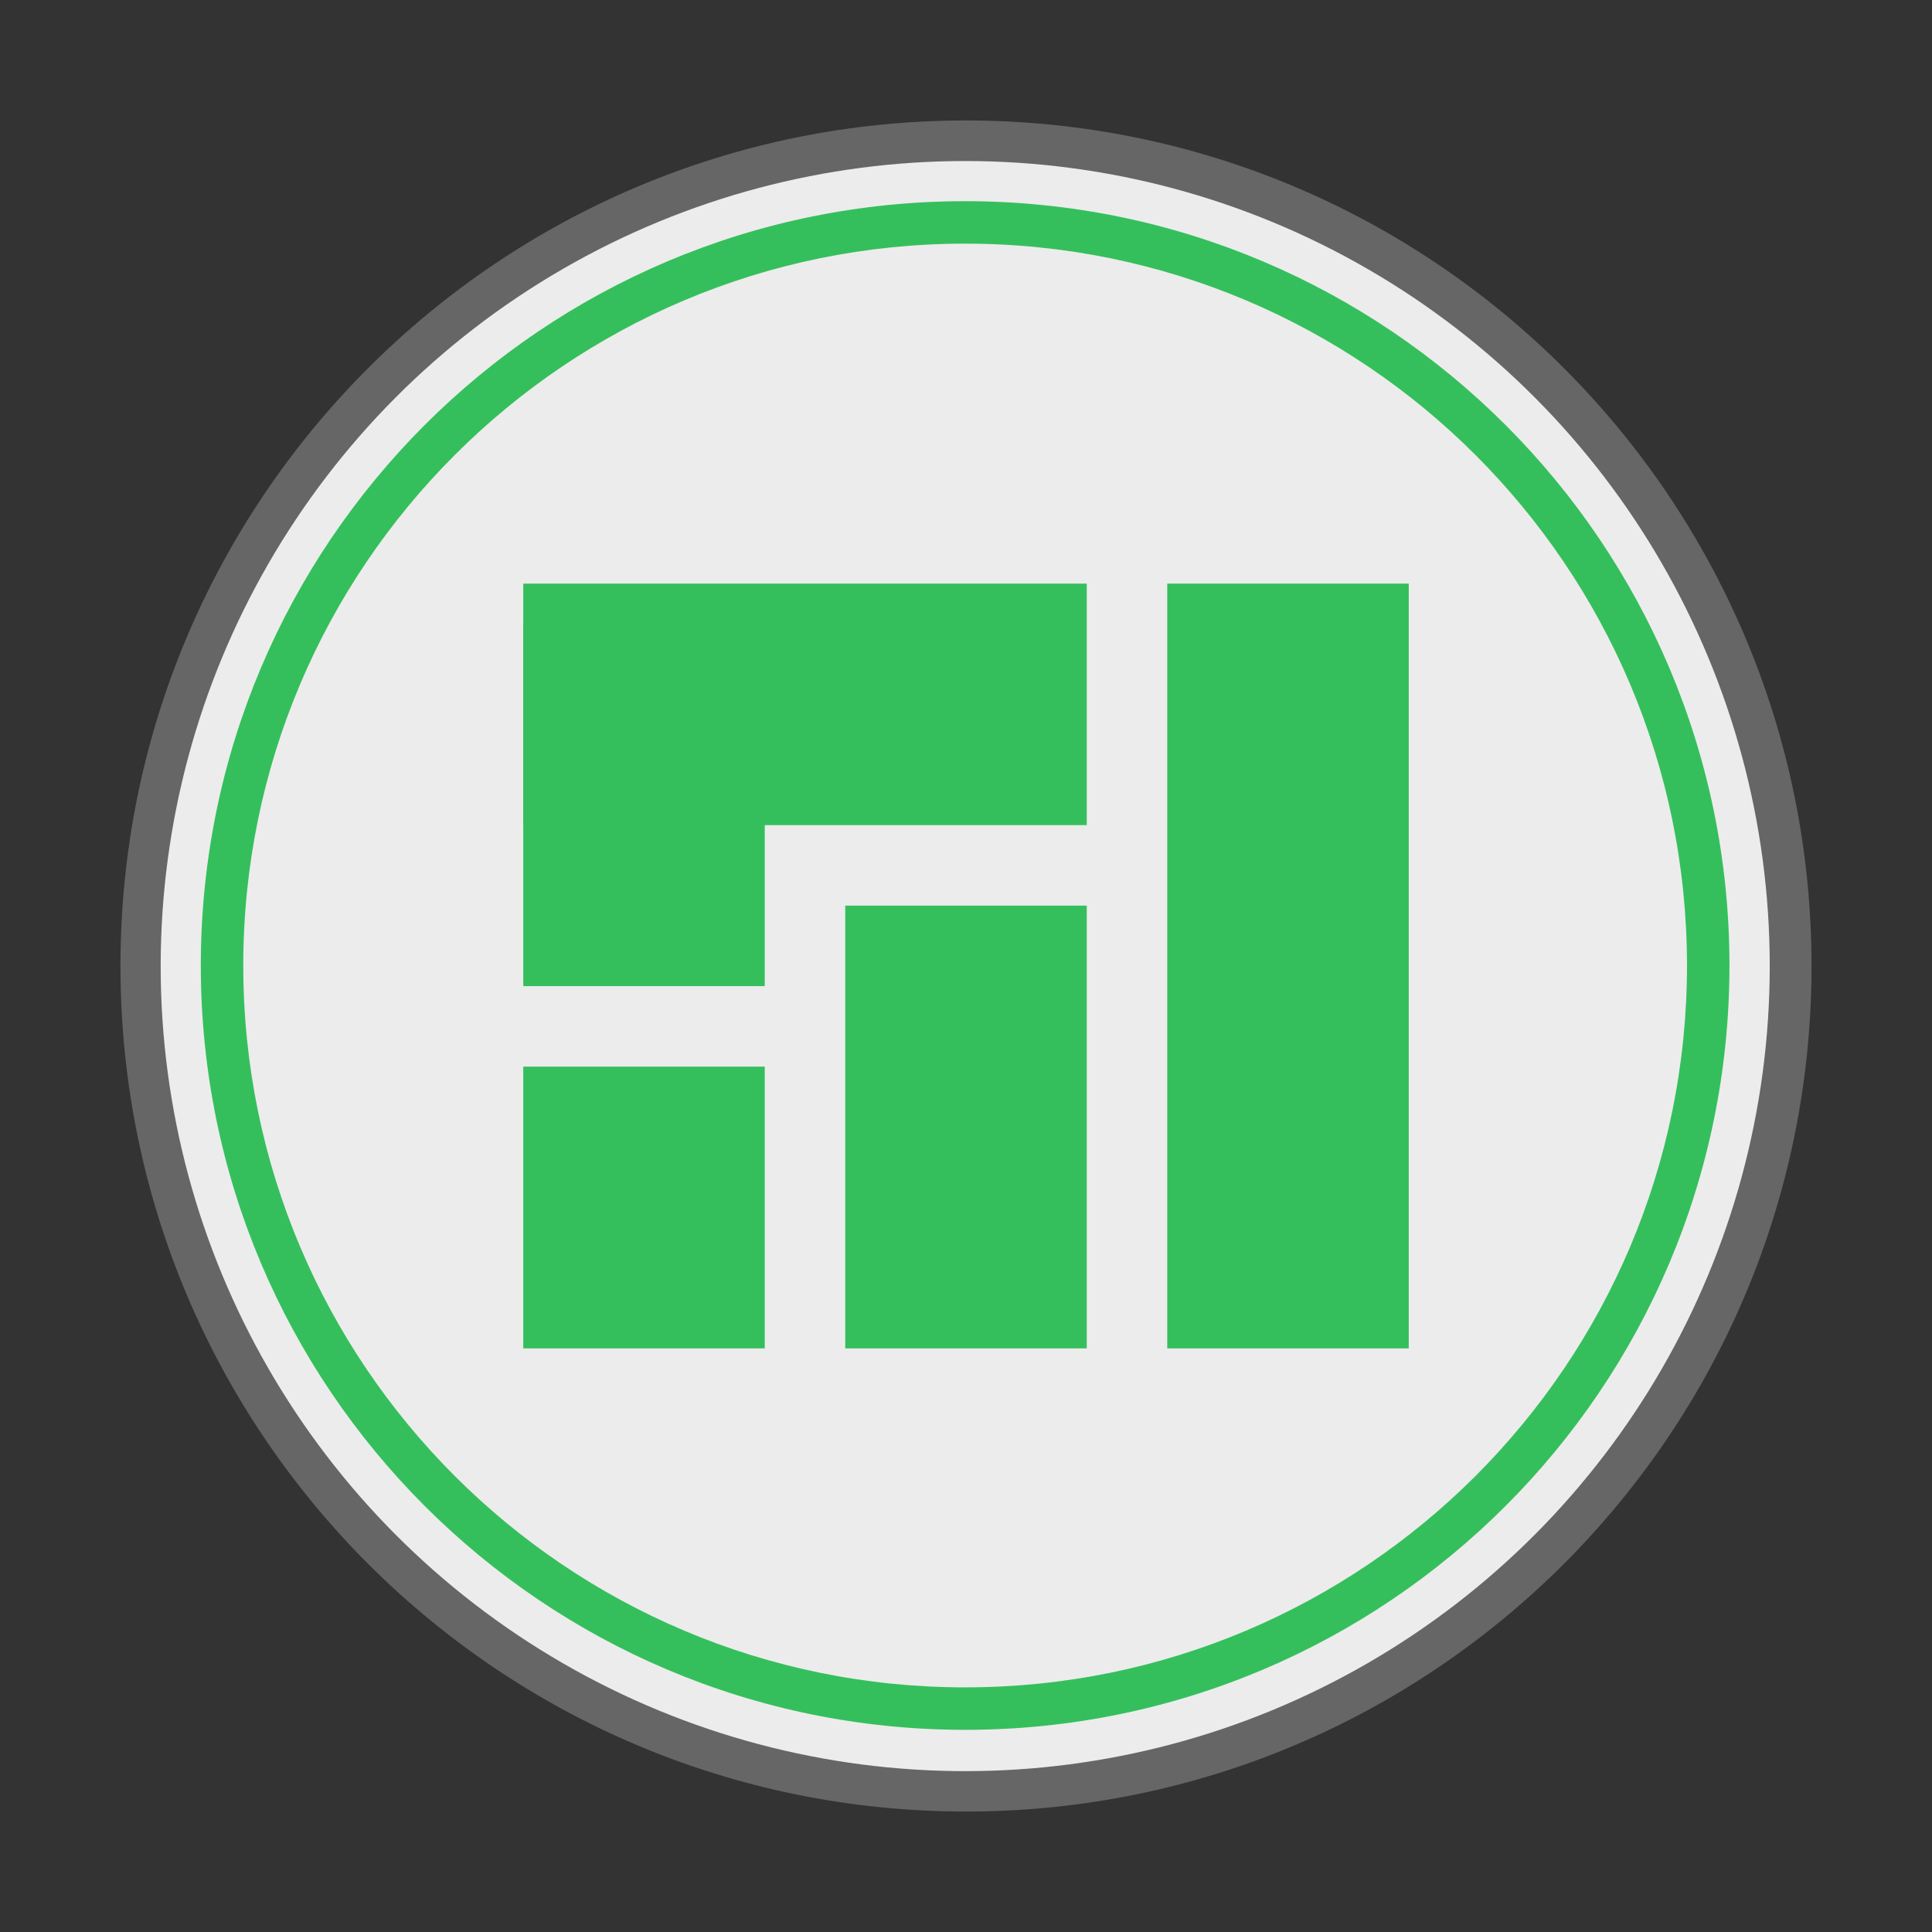 <?xml version="1.0" encoding="UTF-8" standalone="no"?>
<!-- Created with Inkscape (http://www.inkscape.org/) -->

<svg
   xmlns:dc="http://purl.org/dc/elements/1.1/"
   xmlns:cc="http://creativecommons.org/ns#"
   xmlns:rdf="http://www.w3.org/1999/02/22-rdf-syntax-ns#"
   xmlns:svg="http://www.w3.org/2000/svg"
   xmlns="http://www.w3.org/2000/svg"
   xmlns:xlink="http://www.w3.org/1999/xlink"
   xmlns:sodipodi="http://sodipodi.sourceforge.net/DTD/sodipodi-0.dtd"
   xmlns:inkscape="http://www.inkscape.org/namespaces/inkscape"
   width="48px"
   height="48px"
   id="svg3039"
   version="1.1"
   inkscape:version="0.91 r13725"
   sodipodi:docname="distributor-logo-manjaro.svg">
  <rect width="100%" height="100%" fill="#333333" stroke="none"/>
  <defs
     id="defs3041">
    <linearGradient
       id="linearGradient4239">
      <stop
         style="stop-color:#505050;stop-opacity:1;"
         offset="0"
         id="stop4241" />
      <stop
         style="stop-color:#ffffff;stop-opacity:0.154;"
         offset="1"
         id="stop4243" />
    </linearGradient>
    <linearGradient
       inkscape:collect="always"
       xlink:href="#linearGradient4239"
       id="linearGradient4245"
       x1="44"
       y1="28.007"
       x2="57.993"
       y2="13"
       gradientUnits="userSpaceOnUse" />
  </defs>
  <sodipodi:namedview
     id="base"
     pagecolor="#ffffff"
     bordercolor="#666666"
     borderopacity="1.0"
     inkscape:pageopacity="0.0"
     inkscape:pageshadow="2"
     inkscape:zoom="5.6568545"
     inkscape:cx="-1.1310487"
     inkscape:cy="26.594452"
     inkscape:current-layer="layer1"
     showgrid="false"
     inkscape:grid-bbox="true"
     inkscape:document-units="px"
     showguides="false"
     inkscape:guide-bbox="true"
     inkscape:window-width="1366"
     inkscape:window-height="698"
     inkscape:window-x="-4"
     inkscape:window-y="-5"
     inkscape:window-maximized="1"
     inkscape:snap-global="true">
    <inkscape:grid
       type="xygrid"
       id="grid3047" />
    <sodipodi:guide
       orientation="1,0"
       position="3,4"
       id="guide3051" />
    <sodipodi:guide
       orientation="1,0"
       position="45,4"
       id="guide3053" />
    <sodipodi:guide
       orientation="0,1"
       position="-2,45"
       id="guide3055" />
    <sodipodi:guide
       orientation="0,1"
       position="2,3"
       id="guide3057" />
    <sodipodi:guide
       orientation="1,0"
       position="24,31"
       id="guide3059" />
    <sodipodi:guide
       orientation="0,1"
       position="10,24"
       id="guide3061" />
  </sodipodi:namedview>
  <g
     id="layer1"
     inkscape:label="Layer 1"
     inkscape:groupmode="layer">
    <path
       style="opacity:1;fill:#666666;fill-opacity:1;stroke:none;stroke-width:0.2;stroke-miterlimit:4;stroke-dasharray:none"
       d="M 24,2.993 C 12.398,2.993 2.993,12.398 2.993,24 2.993,35.602 12.398,45.007 24,45.007 35.602,45.007 45.007,35.602 45.007,24 45.007,12.398 35.602,2.993 24,2.993 Z m 0,3.317 C 33.77,6.31 41.69,14.23 41.69,24 41.69,33.77 33.77,41.69 24,41.69 14.23,41.69 6.31,33.77 6.31,24 6.31,14.23 14.23,6.31 24,6.31 Z"
       id="path4080-7"
       inkscape:connector-curvature="0" />
    <g
       transform="matrix(1.002,0,0,1.002,-19.581,0.142)"
       id="g4231"
       style="fill:#f2f2f2;fill-opacity:1">
      <ellipse
         style="fill:#ececec;fill-opacity:1;stroke:none"
         id="path4233"
         transform="matrix(1.023,0,0,1.079,16.365,-1.544)"
         cx="26.5"
         cy="23.5"
         rx="19.5"
         ry="18.5" />
    </g>
    <g
       id="g4214"
       transform="translate(-92.993,0)"
       style="fill:url(#linearGradient4245);fill-opacity:1" />
    <g
       style="fill:#5fd35f;fill-opacity:1"
       id="g3845"
       transform="matrix(0.952,0,0,0.952,38.915,1.335)" />
    <g
       style="fill:#35bf5c;fill-opacity:1"
       id="g3095"
       transform="matrix(0.904,0,0,0.904,-15.332,2.468)">
      <path
         style="fill:#35bf5c;fill-opacity:1;stroke:none"
         d="M 24,6 C 14.059,6 6,14.059 6,24 6,33.941 14.059,42 24,42 33.941,42 42,33.941 42,24 42,14.059 33.941,6 24,6 Z m 0,1 c 9.389,0 17,7.611 17,17 0,9.389 -7.611,17 -17,17 C 14.611,41 7,33.389 7,24 7,14.611 14.611,7 24,7 Z"
         transform="matrix(1.167,0,0,1.167,15.477,-4.203)"
         id="path3097"
         inkscape:connector-curvature="0" />
    </g>
    <g
       transform="matrix(0.809,0,0,0.809,-11.191,4.735)"
       id="g3099"
       style="fill:#00000f;fill-opacity:1" />
    <g
       id="g12886"
       transform="translate(0,0.5)">
      <rect
         ry="0"
         rx="0"
         y="26"
         x="13"
         height="7"
         width="6"
         id="rect3911"
         style="fill:#35bf5c;fill-opacity:1;stroke:none" />
      <rect
         style="fill:#35bf5c;fill-opacity:1;stroke:none"
         id="rect3913"
         width="6"
         height="11"
         x="21"
         y="22"
         rx="0"
         ry="0" />
      <rect
         ry="0"
         rx="0"
         y="14"
         x="29"
         height="19"
         width="6"
         id="rect3915"
         style="fill:#35bf5c;fill-opacity:1;stroke:none" />
      <rect
         transform="matrix(0,-1,-1,0,0,0)"
         ry="0"
         rx="0"
         y="-27"
         x="-20"
         height="14"
         width="6"
         id="rect3917"
         style="fill:#35bf5c;fill-opacity:1;stroke:none" />
      <rect
         style="fill:#35bf5c;fill-opacity:1;stroke:none"
         id="rect3919"
         width="6"
         height="9"
         x="13"
         y="15"
         rx="0"
         ry="0" />
    </g>
  </g>
</svg>
